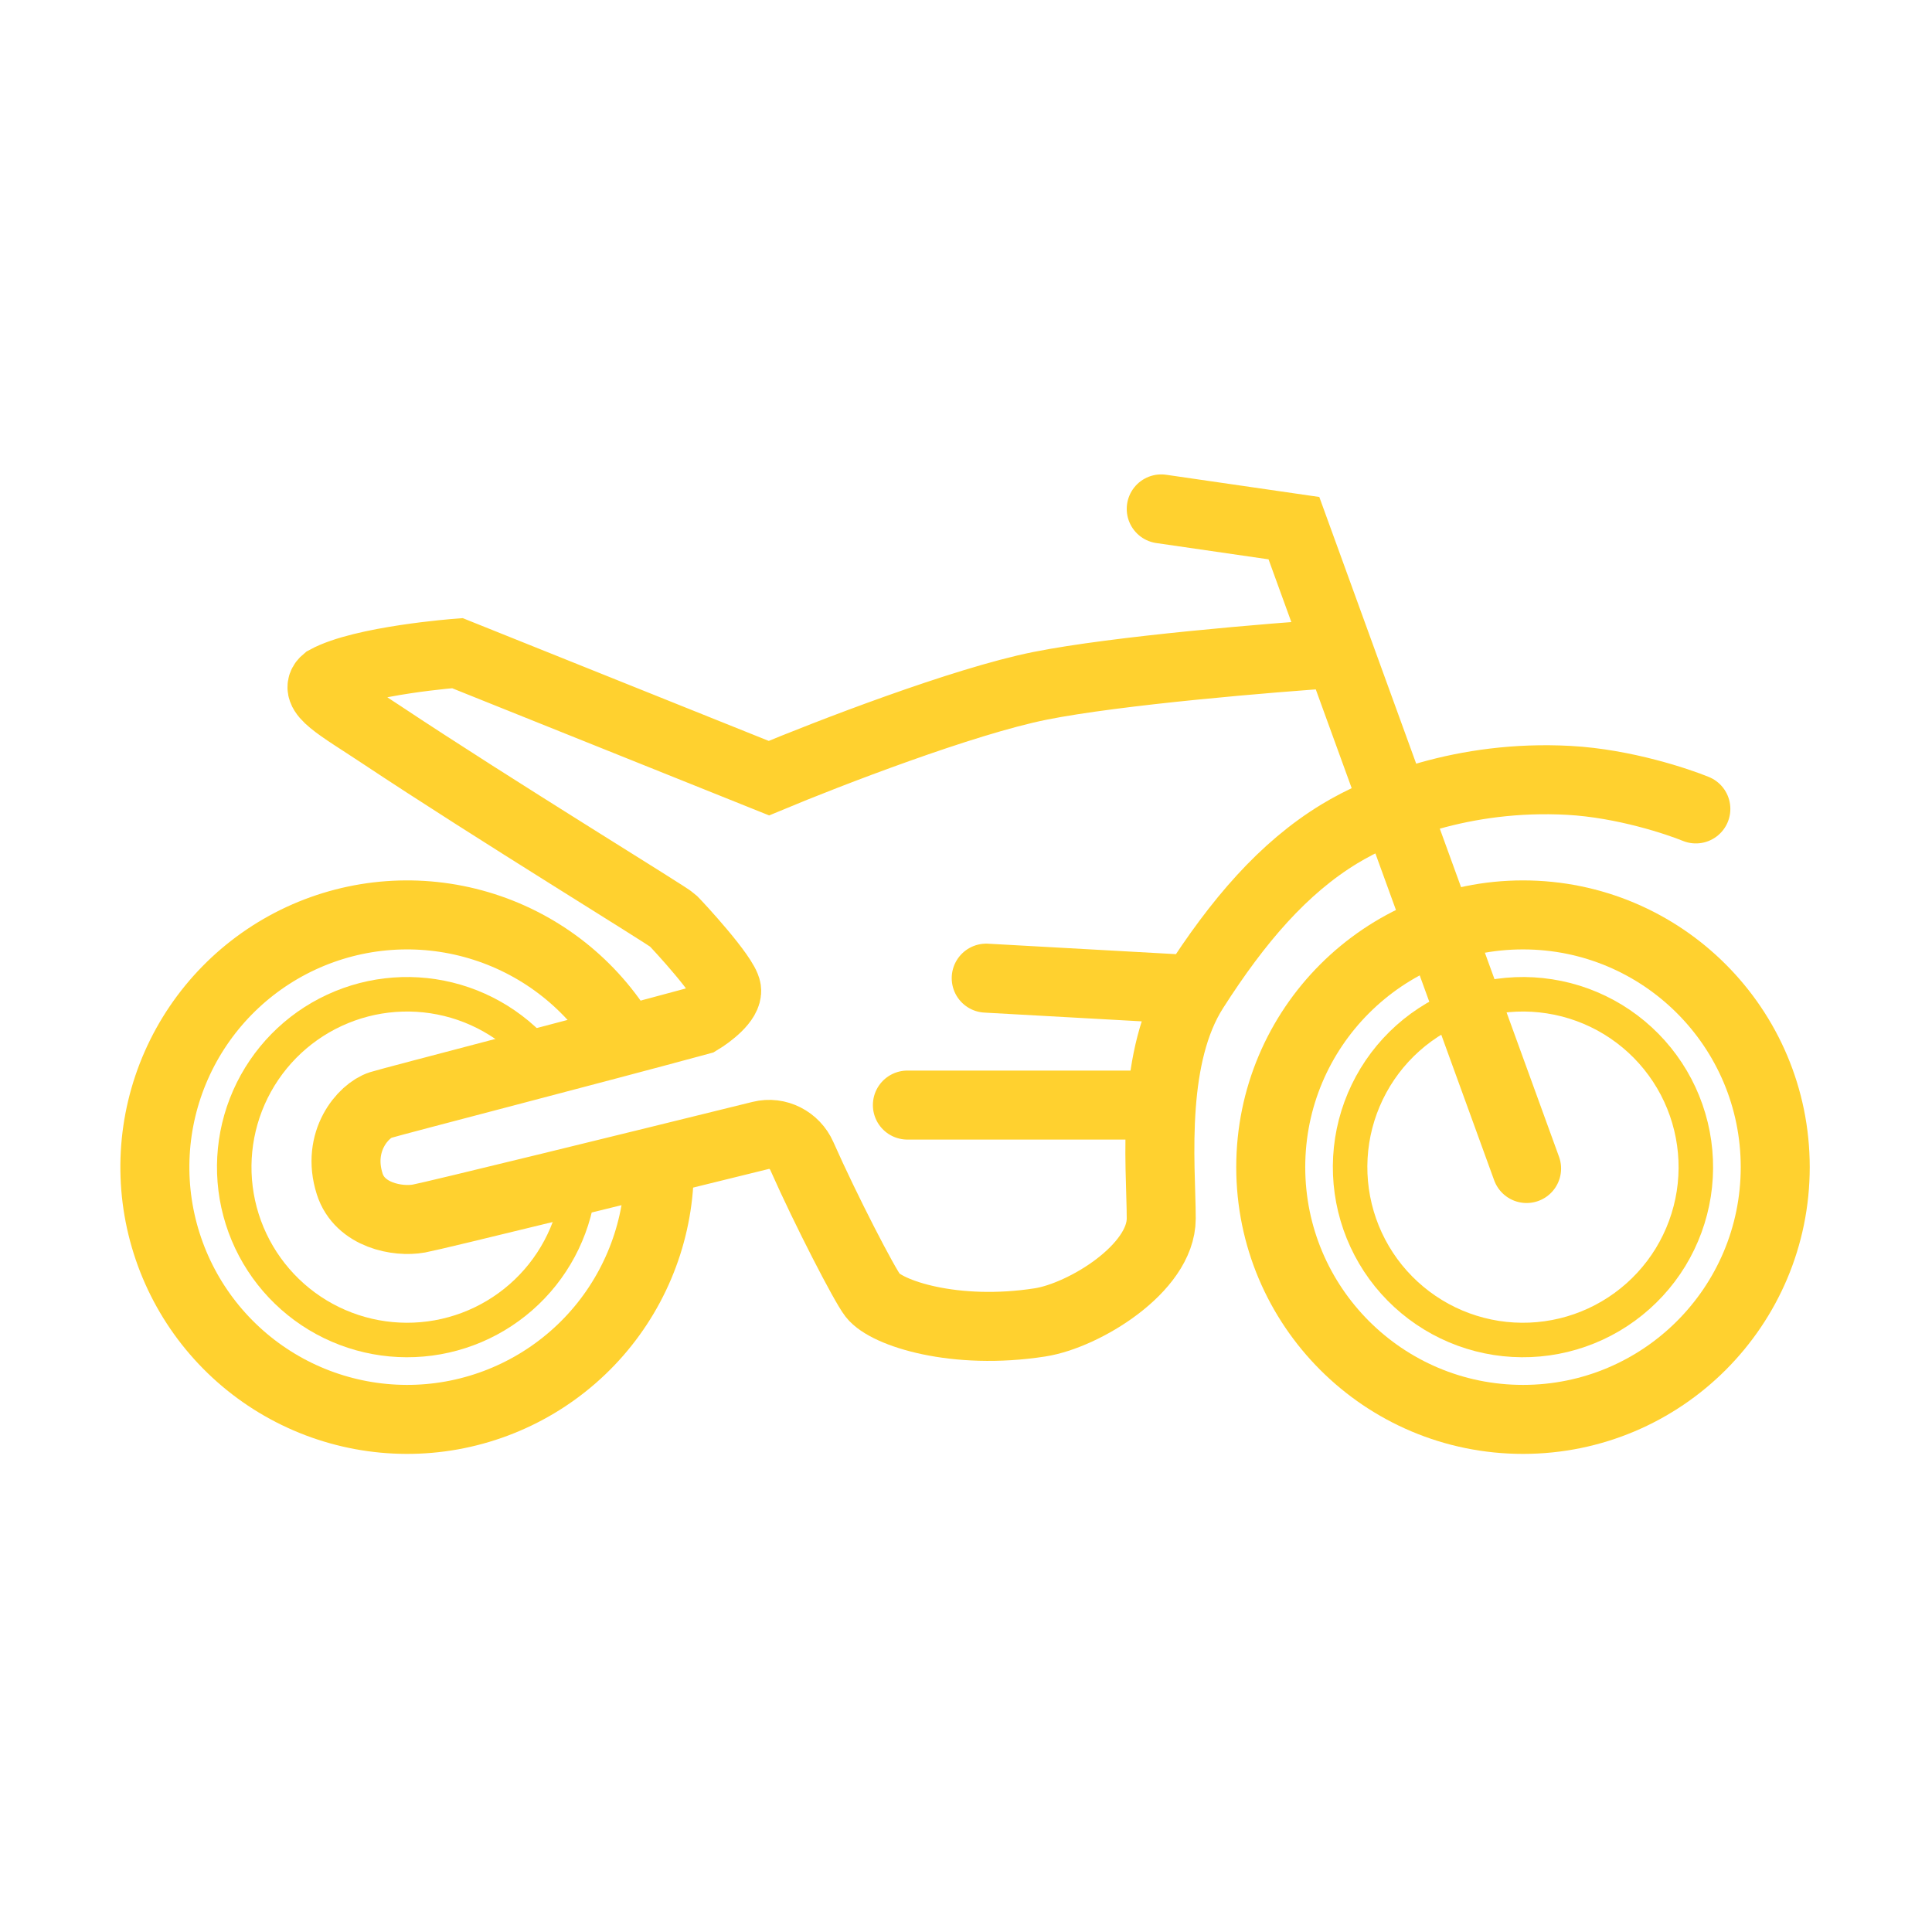 <svg width="56" height="56" viewBox="0 0 56 56" fill="none" xmlns="http://www.w3.org/2000/svg">
<path d="M19.103 33.468C19.191 35.243 18.63 36.989 17.524 38.381C16.418 39.772 14.843 40.712 13.094 41.027C11.345 41.341 9.541 41.007 8.02 40.088C6.499 39.169 5.364 37.728 4.829 36.033C4.293 34.339 4.393 32.507 5.11 30.881C5.827 29.255 7.112 27.945 8.724 27.197C10.336 26.45 12.165 26.315 13.87 26.818C15.575 27.321 17.038 28.427 17.985 29.93" stroke="#FFD12F" stroke-width="2"/>
<path d="M16.805 33.582C16.865 34.799 16.48 35.995 15.722 36.949C14.964 37.902 13.885 38.547 12.686 38.762C11.488 38.977 10.252 38.749 9.209 38.119C8.167 37.489 7.389 36.501 7.022 35.34C6.655 34.179 6.724 32.923 7.215 31.809C7.707 30.695 8.587 29.797 9.692 29.285C10.797 28.772 12.05 28.68 13.218 29.024C14.386 29.369 15.389 30.128 16.039 31.158" stroke="#FFD12F"/>
<path d="M49.014 32.651C49.169 33.29 49.196 33.954 49.095 34.604C48.993 35.254 48.764 35.878 48.422 36.44C48.079 37.001 47.629 37.49 47.097 37.878C46.566 38.266 45.963 38.545 45.324 38.7C44.684 38.855 44.02 38.882 43.37 38.781C42.72 38.679 42.096 38.451 41.535 38.108C40.973 37.765 40.484 37.315 40.096 36.784C39.708 36.252 39.429 35.649 39.274 35.01C39.119 34.37 39.092 33.707 39.193 33.056C39.295 32.406 39.524 31.783 39.866 31.221C40.209 30.659 40.659 30.17 41.191 29.782C41.722 29.395 42.325 29.115 42.964 28.96C43.604 28.805 44.268 28.778 44.918 28.88C45.568 28.981 46.192 29.21 46.753 29.552C47.315 29.895 47.804 30.345 48.192 30.877C48.58 31.408 48.859 32.011 49.014 32.651Z" stroke="#FFD12F"/>
<path d="M44.145 41.142C48.183 41.142 51.456 37.868 51.456 33.83C51.456 29.792 48.183 26.519 44.145 26.519C40.106 26.519 36.833 29.792 36.833 33.83C36.833 37.868 40.106 41.142 44.145 41.142Z" stroke="#FFD12F" stroke-width="2"/>
<path d="M33.659 14.751L37.505 15.309L38.821 18.932M38.821 18.932L44.249 33.87M38.821 18.932C36.859 19.062 32.376 19.433 30.147 19.879C27.917 20.325 23.978 21.849 22.287 22.555L13.257 18.932C13.257 18.932 10.499 19.139 9.447 19.717C9.022 20.066 9.836 20.485 11.028 21.277C14.354 23.488 19.366 26.546 19.5 26.68C19.668 26.847 21.005 28.296 21.061 28.687C21.106 28.999 20.559 29.411 20.281 29.578C17.345 30.377 11.37 31.922 11.028 32.031C10.532 32.189 9.742 33.081 10.136 34.316C10.426 35.227 11.529 35.431 12.142 35.32C12.595 35.238 18.486 33.79 22.052 32.91C22.539 32.789 23.038 33.049 23.241 33.507C23.948 35.103 25.056 37.239 25.297 37.549C25.697 38.063 27.674 38.715 30.147 38.33C31.418 38.132 33.659 36.769 33.659 35.32C33.659 34.56 33.566 33.324 33.664 32.031M33.664 32.031C33.752 30.859 33.997 29.641 34.606 28.687M33.664 32.031H26.301M34.606 28.687C35.888 26.68 37.202 25.157 38.821 24.172C40.013 23.447 42.41 22.455 45.467 22.619C47.085 22.706 48.653 23.242 49.155 23.447M34.606 28.687L28.586 28.352" stroke="#FFD12F" stroke-width="2" stroke-linecap="round"/>
</svg>
